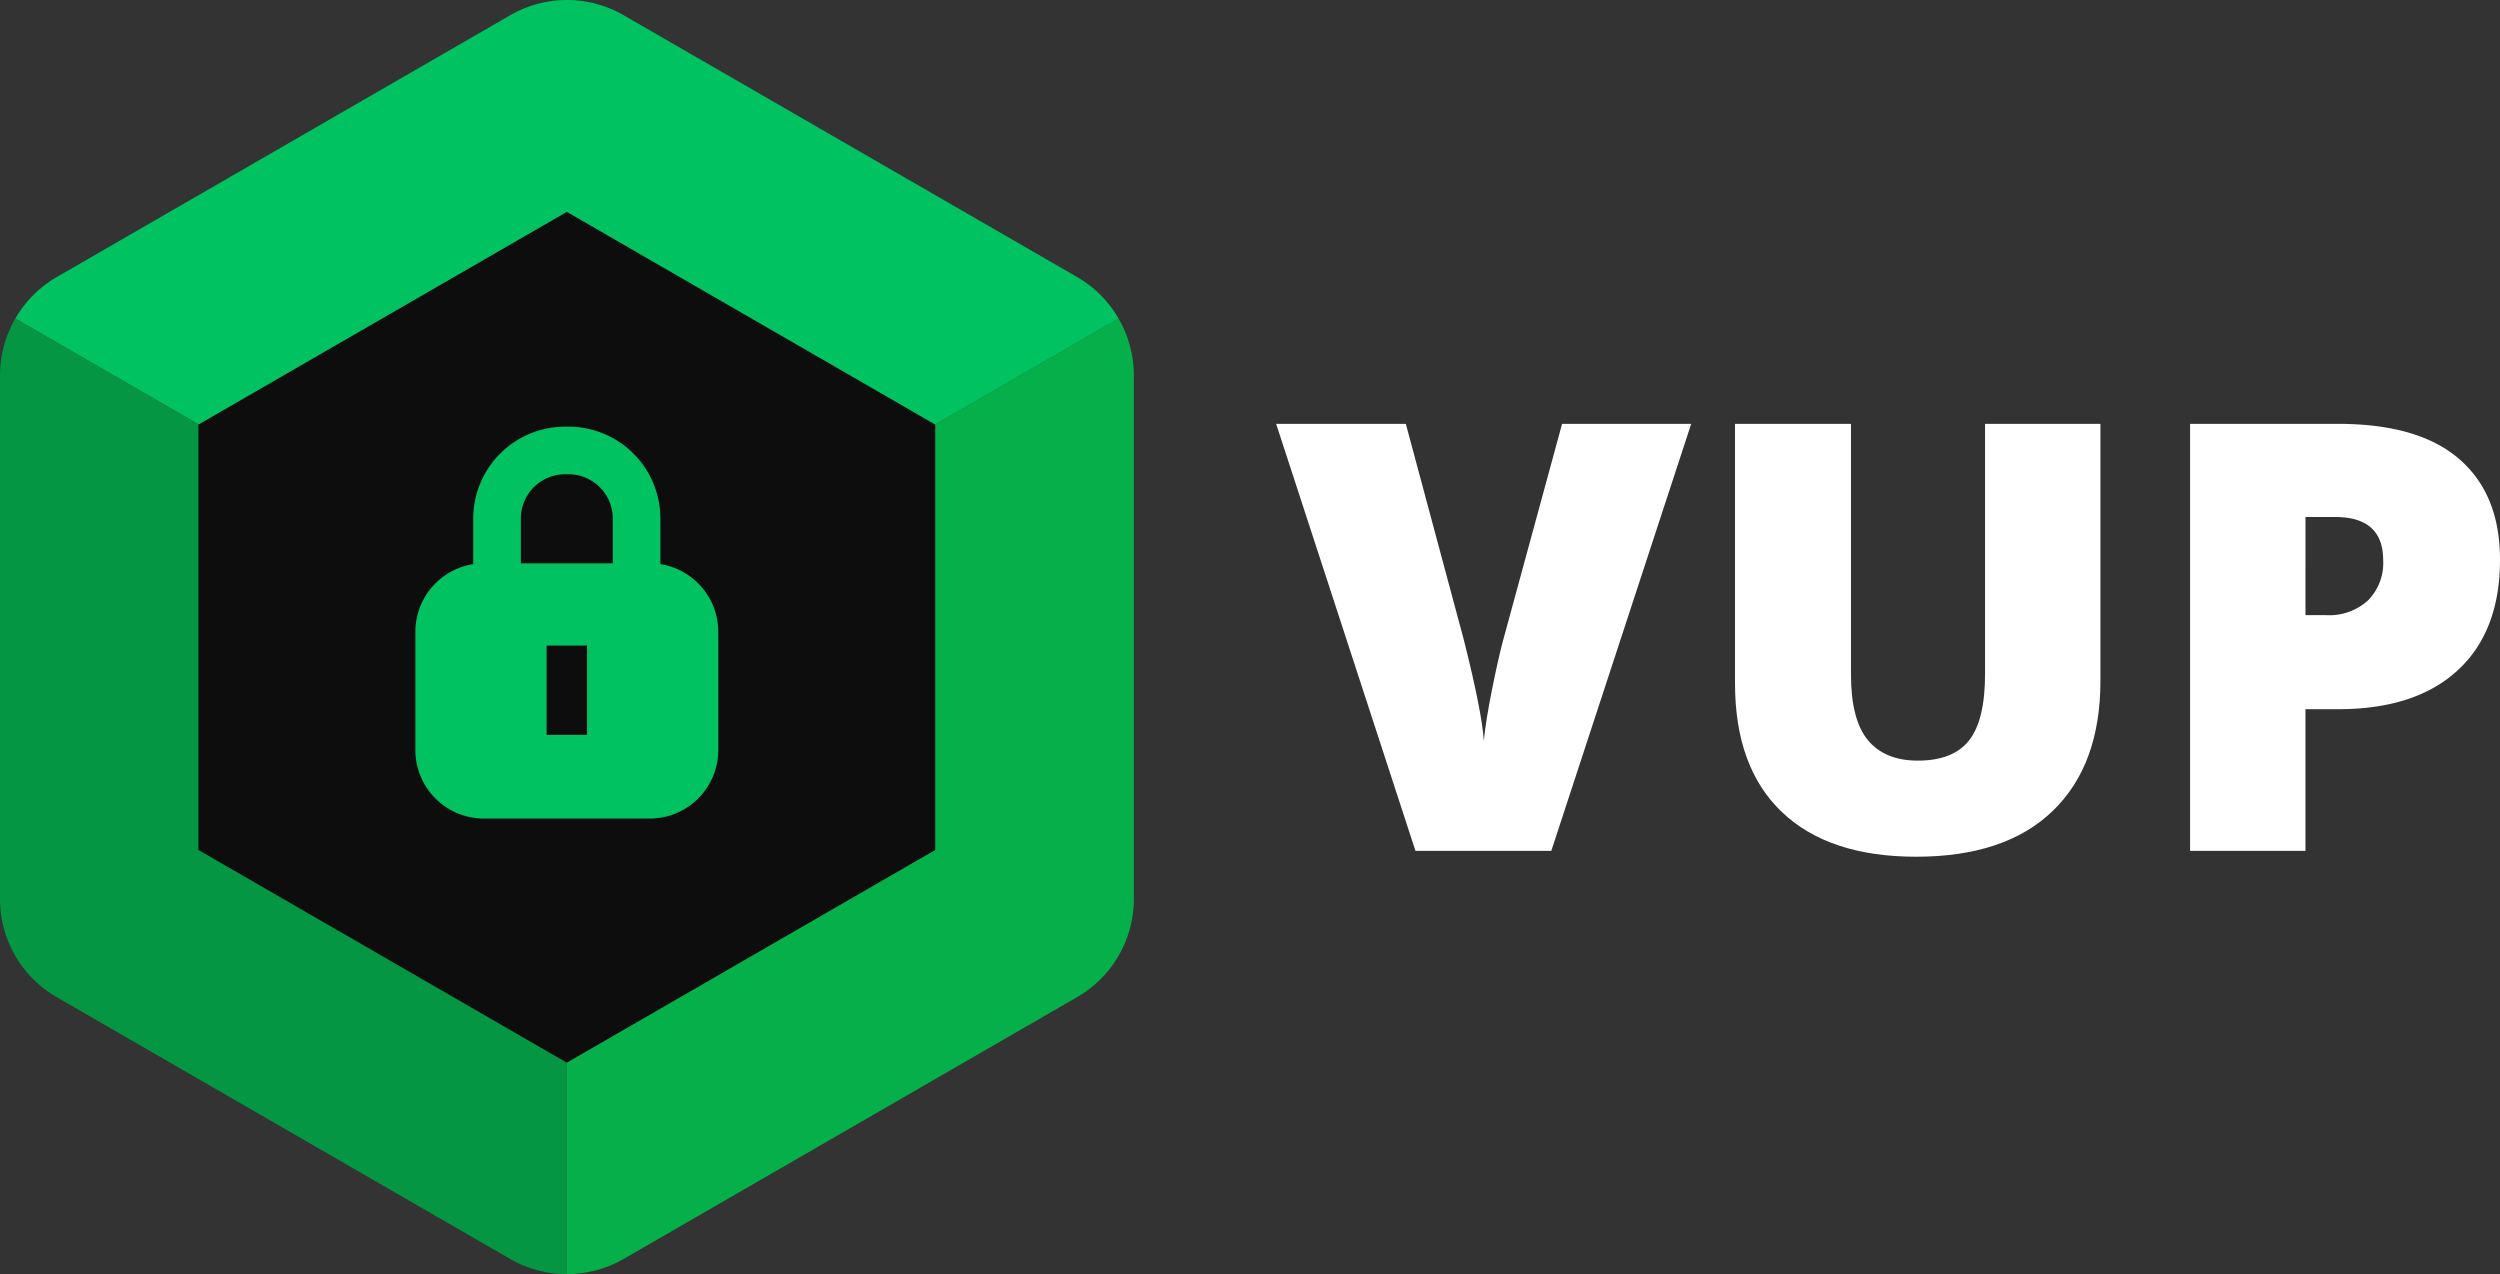 <svg id="Layer_1" data-name="Layer 1" xmlns="http://www.w3.org/2000/svg" viewBox="0 0 396.161 201.899"><rect x="0" y="0" width="396.161" height="201.899" fill="#333333" stroke="none"/><path style="fill:#00c261;" d="M166.6,42.735l-71.85,41.483a17.949,17.949,0,0,0-6.586,6.596l31.321,18.083,56.126-32.404,56.11,32.395,31.284-18.062a17.949,17.949,0,0,0-6.593-6.608L184.562,42.735A17.962,17.962,0,0,0,166.6,42.735Z" transform="translate(-85.74 -40.328)"/><path style="fill:#05af4a;" d="M265.412,182.777l0-82.965a17.949,17.949,0,0,0-2.419-9.002L231.672,108.894l-0,64.809-56.11,32.395-0,36.123a17.949,17.949,0,0,0,9.019-2.405L256.431,198.333A17.962,17.962,0,0,0,265.412,182.777Z" transform="translate(-85.74 -40.328)"/><path style="fill:#049642;" d="M94.721,198.339,166.571,239.821a17.949,17.949,0,0,0,9.005,2.406l0-36.167-56.126-32.405,0-64.79L88.167,90.804a17.949,17.949,0,0,0-2.427,9.013l0,82.965A17.962,17.962,0,0,0,94.721,198.339Z" transform="translate(-85.74 -40.328)"/><path style="fill:#ffffff;" d="M333.276,107.492h20.459L331.564,175.162h-21.523l-22.078-67.67H308.513l9.211,34.298q2.869,11.433,3.148,15.922.323-3.239,1.296-8.1.971-4.859,1.712-7.637Z" transform="translate(-85.74 -40.328)"/><path style="fill:#ffffff;" d="M418.582,107.492v40.732q0,13.285-7.521,20.574-7.522,7.29-21.685,7.29-13.841,0-21.269-7.082-7.429-7.082-7.429-20.366V107.492h18.376V147.206q0,7.174,2.685,10.414,2.684,3.241,7.915,3.24,5.6,0,8.123-3.217,2.523-3.217,2.523-10.53V107.492Z" transform="translate(-85.74 -40.328)"/><path style="fill:#ffffff;" d="M481.901,129.015q0,11.341-6.688,17.519-6.689,6.179-19,6.179h-5.138V175.162H432.792V107.492h23.421q12.82,0,19.255,5.601Q481.901,118.693,481.901,129.015Zm-30.826,8.795h3.332a9.104,9.104,0,0,0,6.55-2.314,8.4,8.4,0,0,0,2.43-6.388q0-6.85-7.591-6.851h-4.721Z" transform="translate(-85.74 -40.328)"/><polygon style="fill:#0d0d0d;" points="89.822 33.577 31.444 67.282 31.444 134.691 89.822 168.395 148.2 134.691 148.2 67.282 89.822 33.577"/><rect style="fill:#00c261;" x="70.991" y="96.231" width="37.651" height="31.046" rx="3.845"/><path style="fill:#00c261;" d="M188.716,170.04H162.408a10.858,10.858,0,0,1-10.846-10.846V140.437a10.858,10.858,0,0,1,10.846-10.846h26.308a10.858,10.858,0,0,1,10.846,10.846v18.757A10.858,10.858,0,0,1,188.716,170.04Zm-26.308-32.903a3.305,3.305,0,0,0-3.301,3.301v18.757a3.305,3.305,0,0,0,3.301,3.301H188.716a3.305,3.305,0,0,0,3.301-3.301V140.437a3.305,3.305,0,0,0-3.301-3.301Z" transform="translate(-85.74 -40.328)"/><path style="fill:#00c261;" d="M190.391,130.397H182.846V122.498a7.023,7.023,0,0,0-7.016-7.016H175.291a7.023,7.023,0,0,0-7.016,7.016v7.899h-7.545V122.498A14.577,14.577,0,0,1,175.291,107.937h.539a14.577,14.577,0,0,1,14.56,14.56Z" transform="translate(-85.74 -40.328)"/><rect style="fill:#0d0d0d;" x="86.619" y="102.302" width="6.406" height="14.147"/></svg>